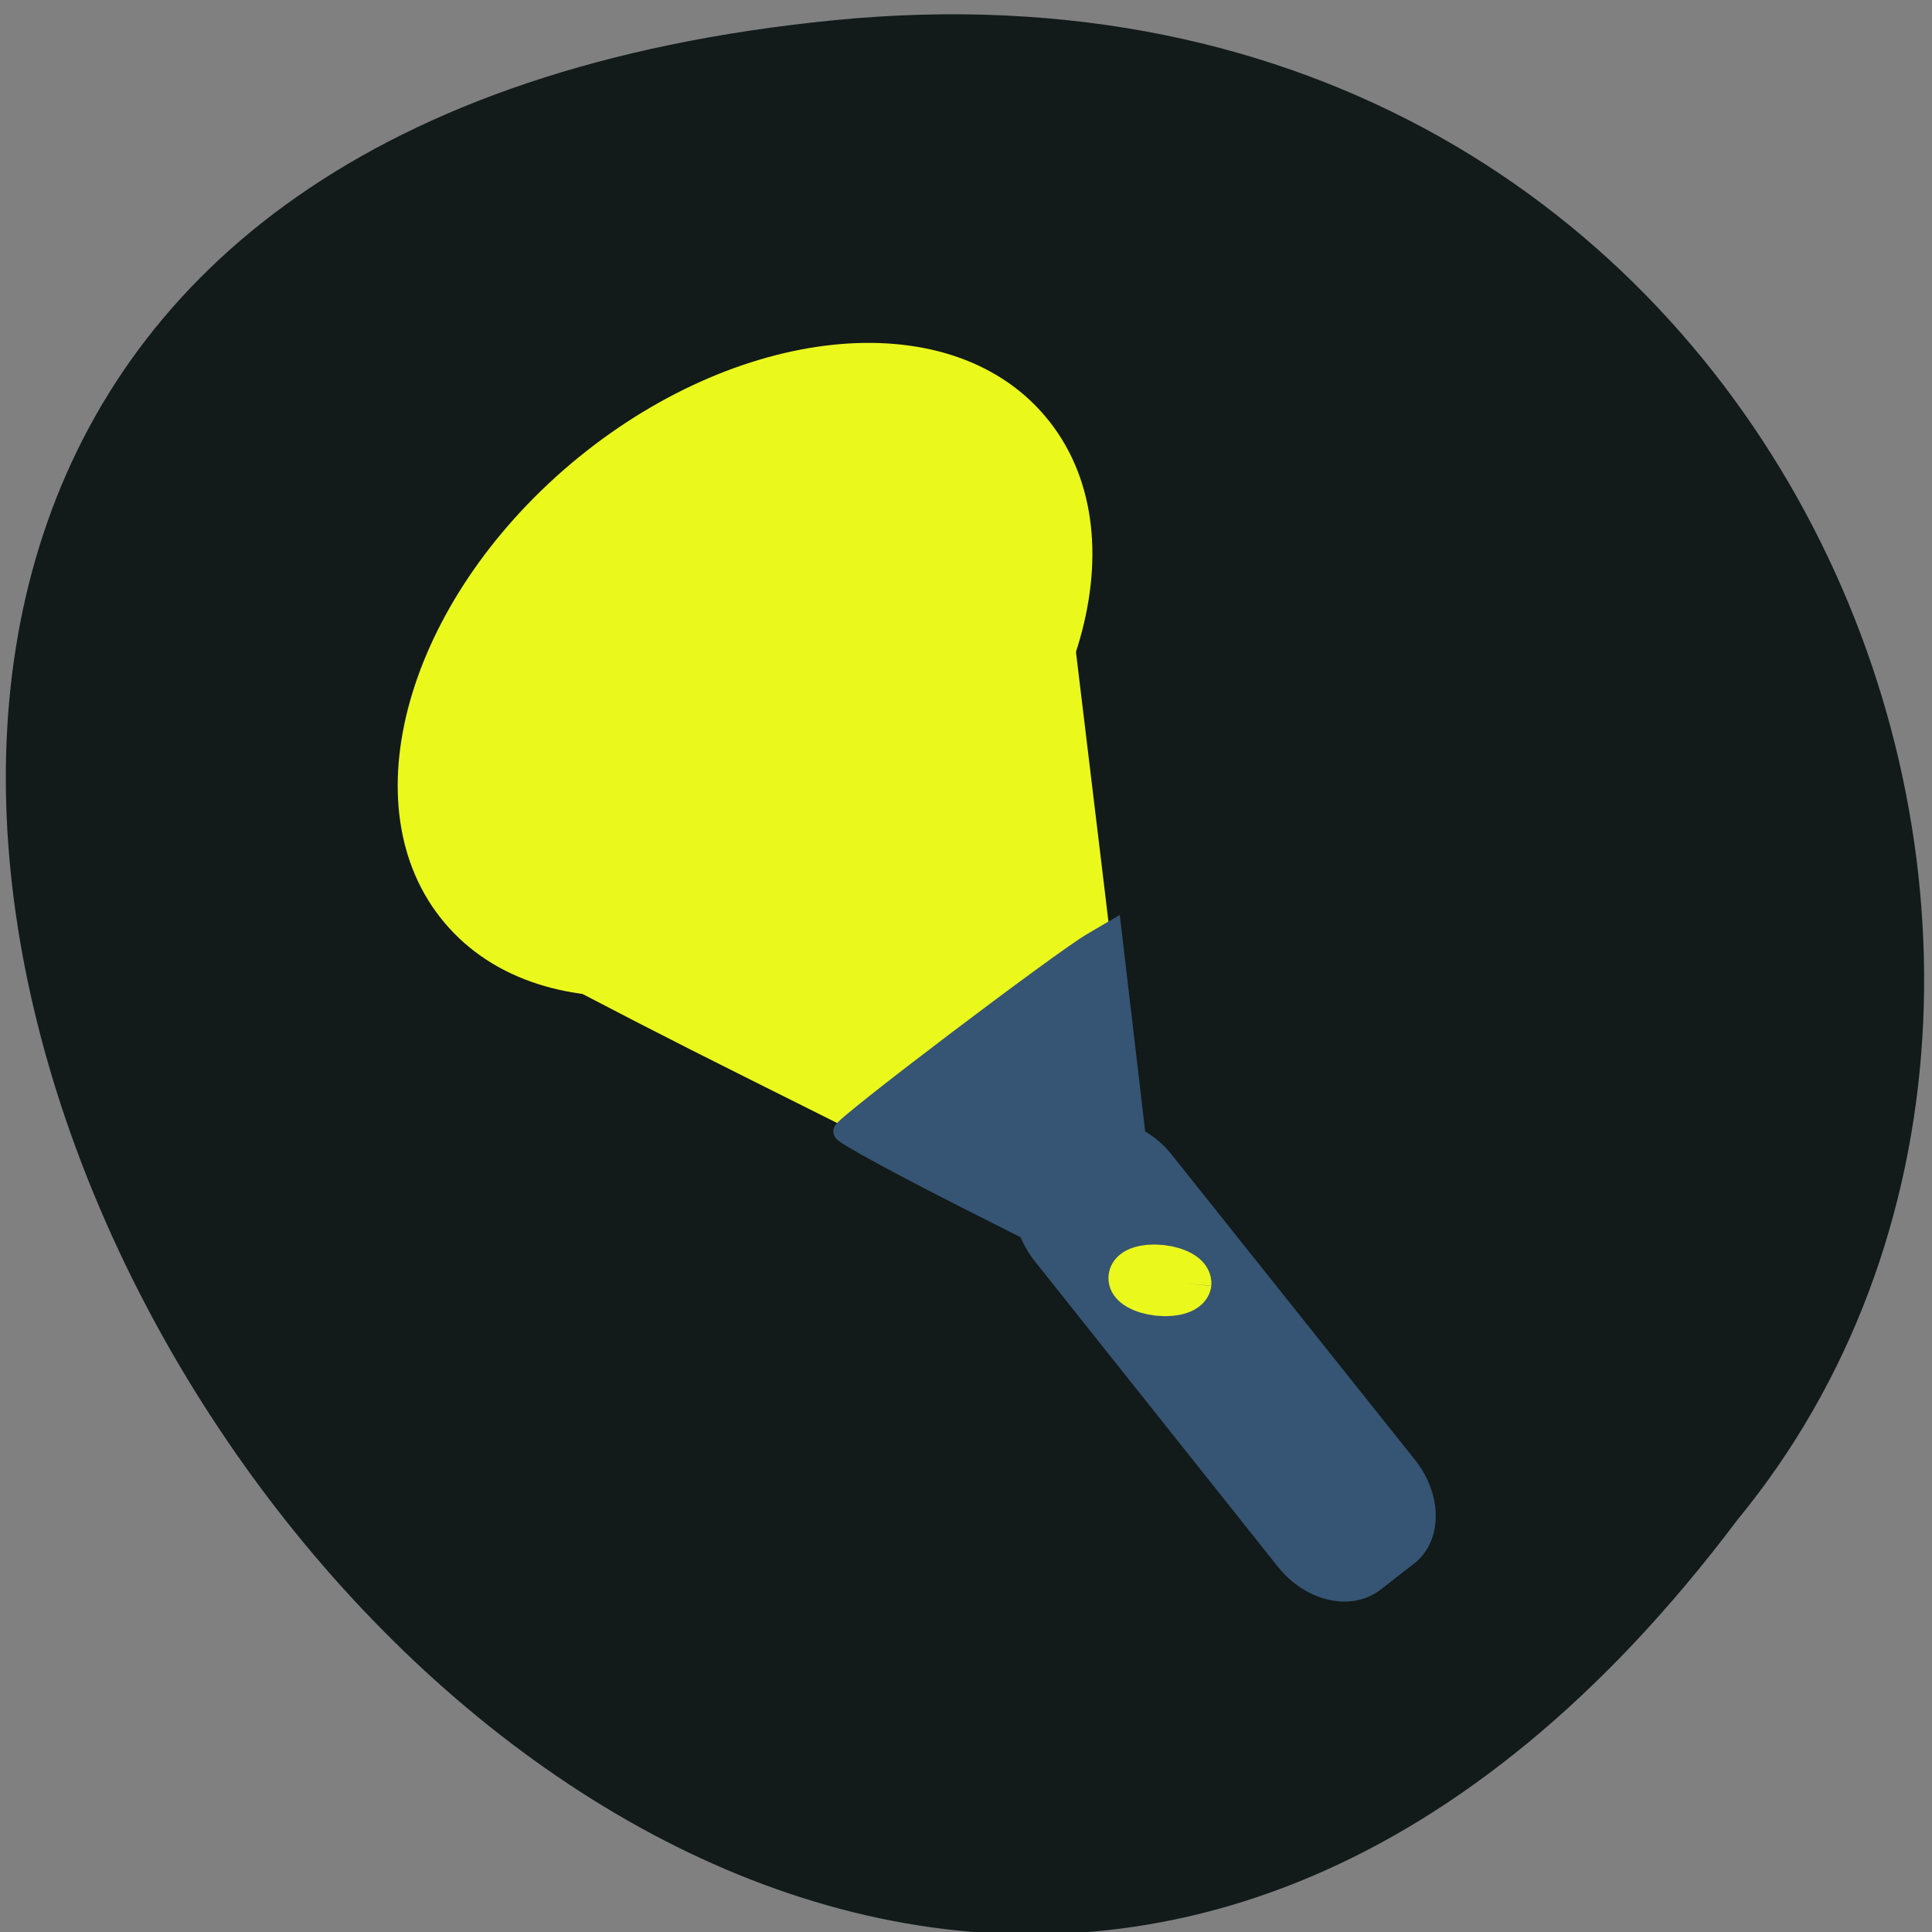 <svg xmlns="http://www.w3.org/2000/svg" viewBox="0 0 16 16"><rect x="0" y="0" width="16" height="16" fill="#808080" stroke="none"/><path d="m 6.902 0.168 c -15.297 1.516 -1.473 24.332 7.484 12.422 c 3.785 -4.598 0.383 -13.203 -7.484 -12.422" fill="#121a1a"/><path d="m 215.7 -25.09 l 51.634 -0.041 c 5.164 0.036 9.369 3.345 9.362 7.445 l 0.009 5.613 c 0.004 4.188 -4.195 7.518 -9.397 7.531 l -51.596 -0.008 c -5.202 0.013 -9.369 -3.345 -9.411 -7.484 l -0.009 -5.613 c 0.046 -4.149 4.244 -7.479 9.409 -7.443" transform="matrix(0.039 0.049 -0.049 0.038 0 0)" fill="#365473" stroke="#365473" stroke-width="2.634"/><g fill="#eaf81c" stroke="#eaf81c"><path d="m 100.85 61.02 c 0.049 26.11 -14.324 47.28 -31.978 47.26 c -17.609 0.017 -31.95 -21.13 -31.961 -47.28 c 0.033 -26.11 14.324 -47.28 31.978 -47.26 c 17.692 -0.024 31.994 21.17 31.961 47.28" transform="matrix(0.043 0.051 -0.051 0.043 6.319 -0.591)" stroke-width="3"/><path d="m 146 164 c -2.375 -1.25 -22.313 -11.188 -44.31 -22.19 c -21.938 -10.938 -39.875 -20.563 -39.875 -21.375 c 0.125 -1.563 62.13 -47.813 71 -53 l 5.375 -3.063 l 2.938 24.625 c 10 83 9.625 77.38 4.875 75" transform="scale(0.062)" stroke-width="5.604"/></g><path d="m 152.06 171.75 c -1.125 -0.563 -10.438 -5.313 -20.75 -10.5 c -10.313 -5.188 -18.75 -9.75 -18.688 -10.125 c 0 -0.75 29.13 -22.813 33.31 -25.25 l 2.563 -1.5 l 1.375 11.688 c 4.625 39.5 4.438 36.813 2.188 35.688" transform="scale(0.062)" fill="#365473" stroke="#365473" stroke-width="2.648"/><path d="m 162.13 165.48 c -0.002 1.744 -0.623 3.144 -1.358 3.141 c -0.762 0.003 -1.35 -1.407 -1.348 -3.152 c 0.002 -1.744 0.597 -3.138 1.332 -3.134 c 0.762 -0.003 1.35 1.407 1.374 3.145" transform="matrix(0.149 0.016 -0.007 0.063 -13.191 -2.394)" fill="#eaf81c" stroke="#eaf81c" stroke-width="3"/></svg>